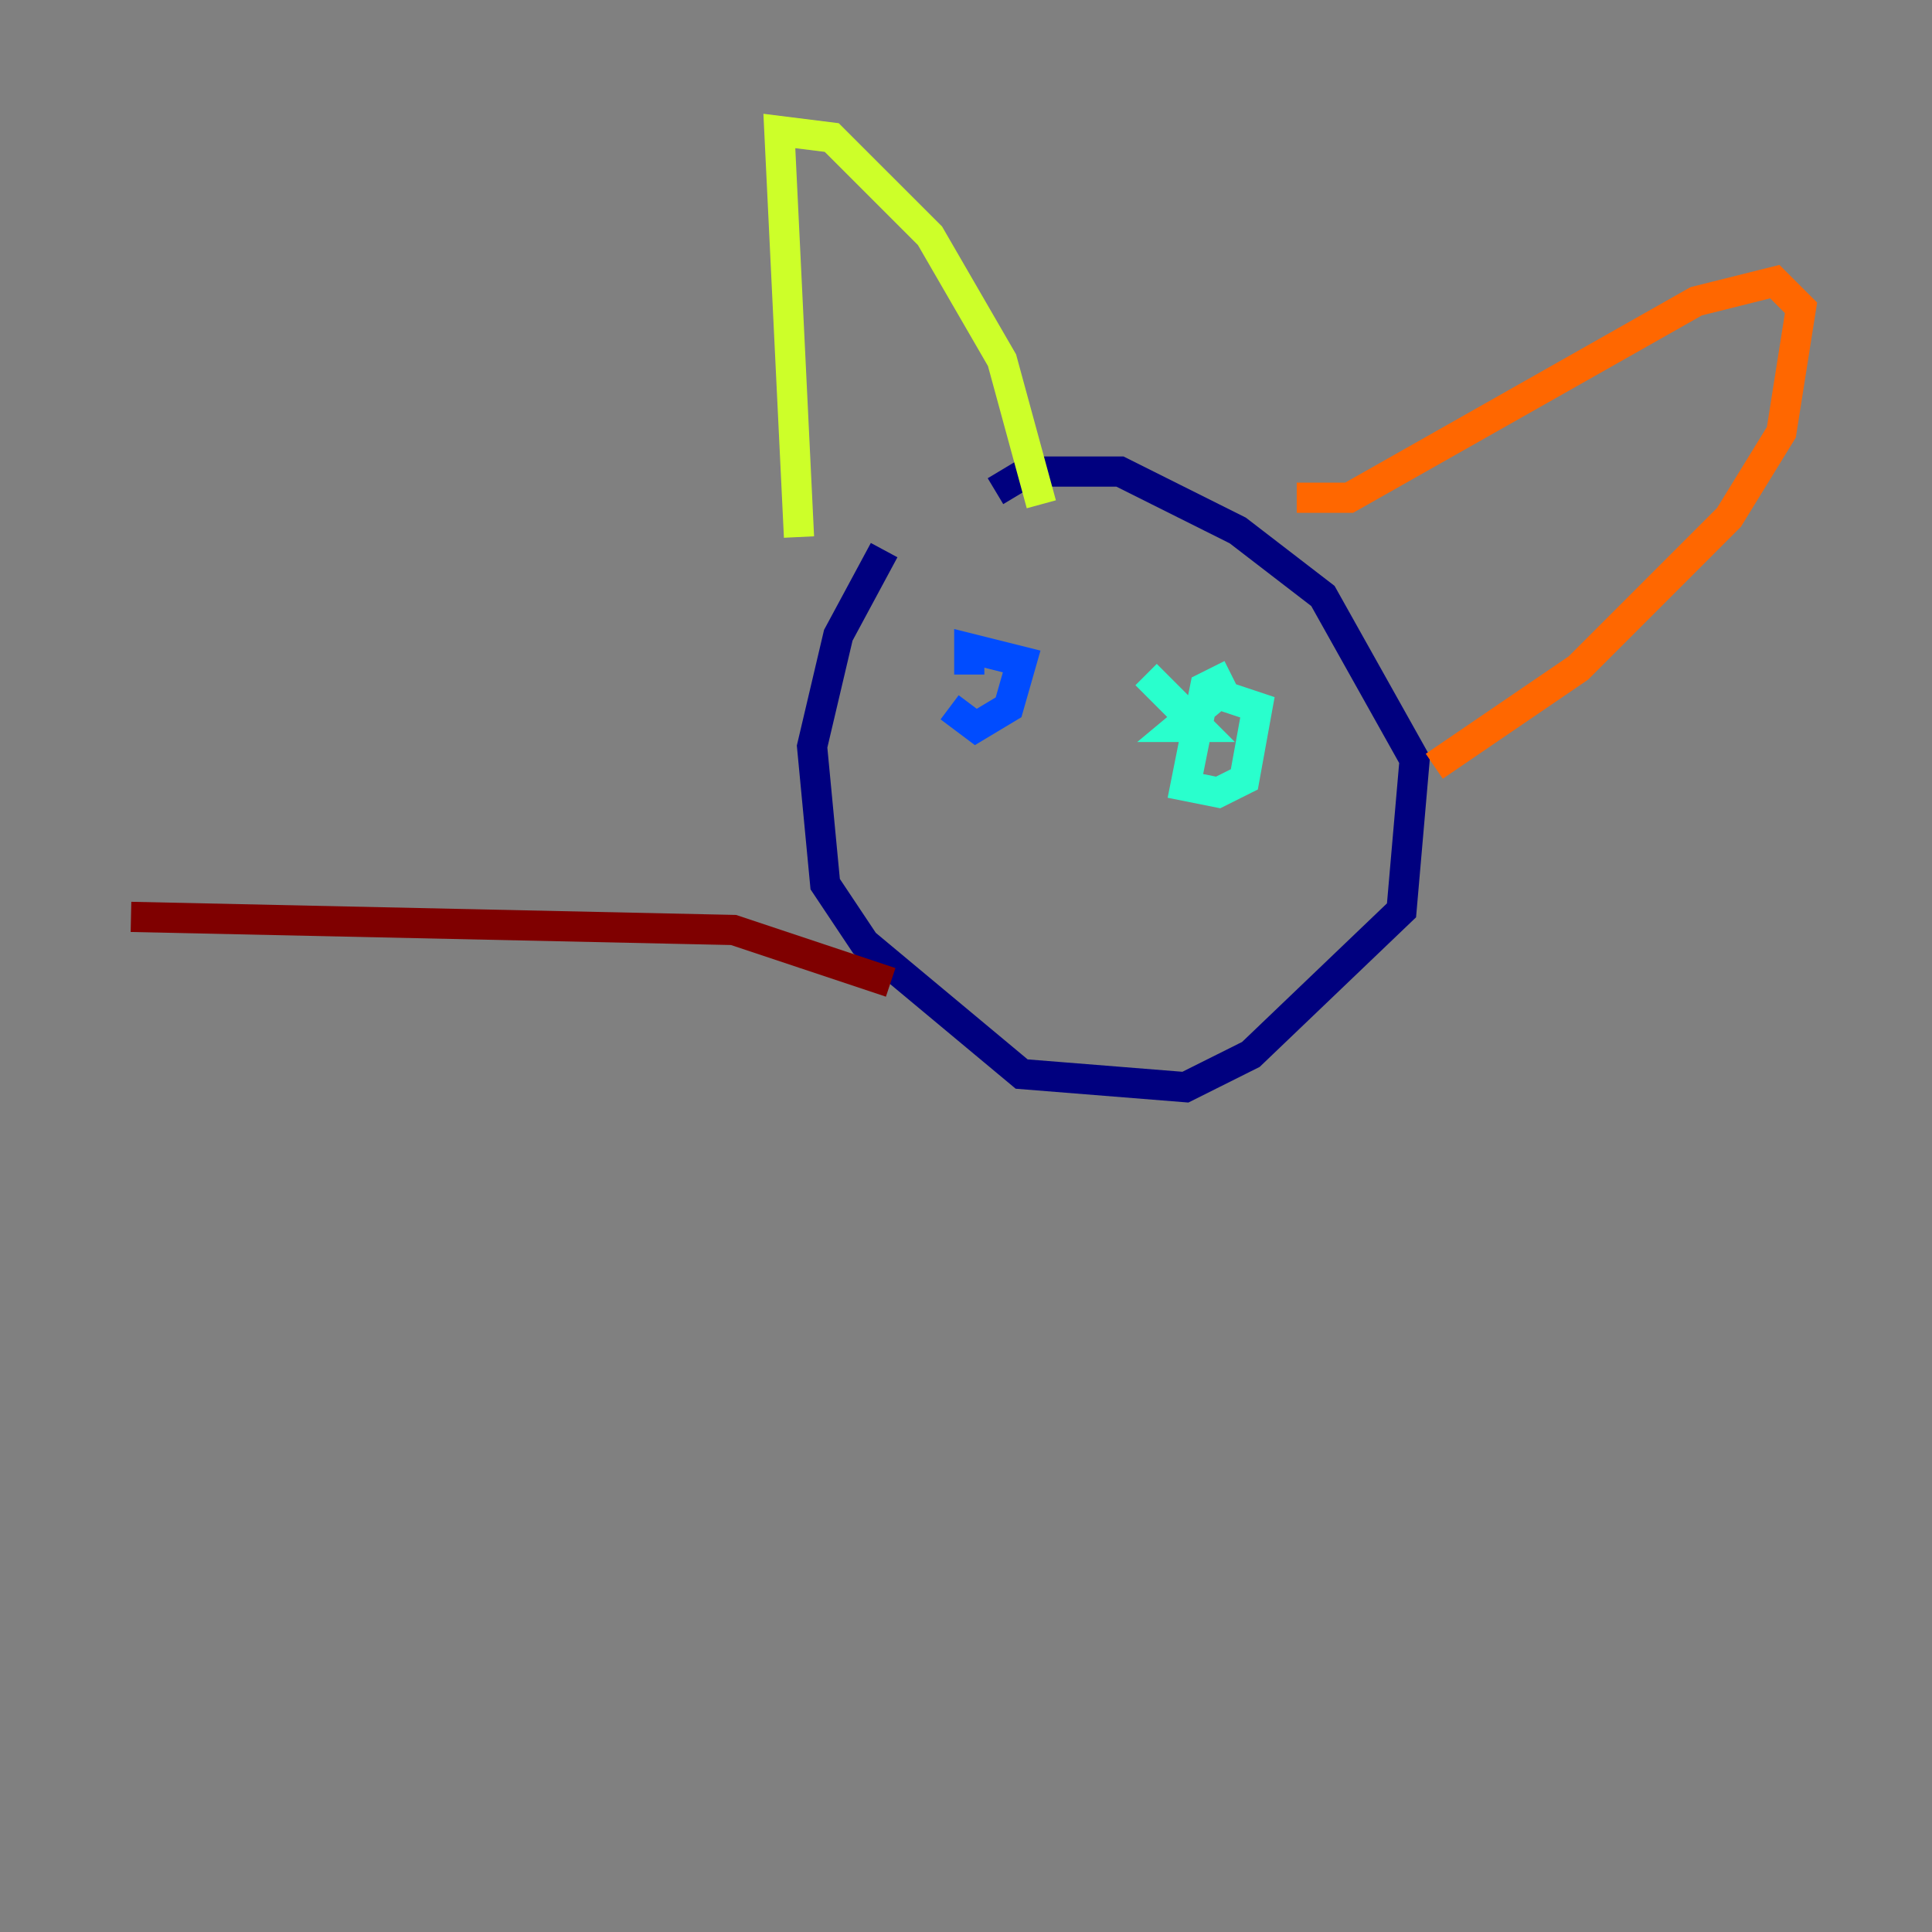 <?xml version="1.0" encoding="utf-8" ?>
<svg baseProfile="tiny" height="128" version="1.2" viewBox="0,0,128,128" width="128" xmlns="http://www.w3.org/2000/svg" xmlns:ev="http://www.w3.org/2001/xml-events" xmlns:xlink="http://www.w3.org/1999/xlink"><rect x="0" y="0" width="128" height="128" fill="#808080" stroke="none"/><defs /><polyline fill="none" points="58.576,36.447 55.539,42.088 53.803,49.464 54.671,58.576 57.275,62.481 67.688,71.159 78.536,72.027 82.875,69.858 92.854,60.312 93.722,50.332 87.647,39.485 82.007,35.146 74.197,31.241 68.122,31.241 65.953,32.542" stroke="#00007f" stroke-width="2" /><polyline fill="none" points="62.915,46.861 64.651,48.163 66.82,46.861 67.688,43.824 64.217,42.956 64.217,44.691" stroke="#004cff" stroke-width="2" /><polyline fill="none" points="81.573,44.691 79.837,45.559 78.969,49.898 78.536,52.068 80.705,52.502 82.441,51.634 83.308,46.861 80.705,45.993 78.102,48.163 79.403,48.163 75.932,44.691" stroke="#29ffcd" stroke-width="2" /><polyline fill="none" points="52.936,35.58 51.634,8.678 55.105,9.112 61.614,15.62 66.386,23.864 68.99,33.41" stroke="#cdff29" stroke-width="2" /><polyline fill="none" points="85.912,32.976 89.383,32.976 112.38,19.959 117.586,18.658 119.322,20.393 118.02,28.637 114.549,34.278 104.57,44.258 95.024,50.766" stroke="#ff6700" stroke-width="2" /><polyline fill="none" points="59.01,65.085 48.597,61.614 8.678,60.746" stroke="#7f0000" stroke-width="2" /></svg>